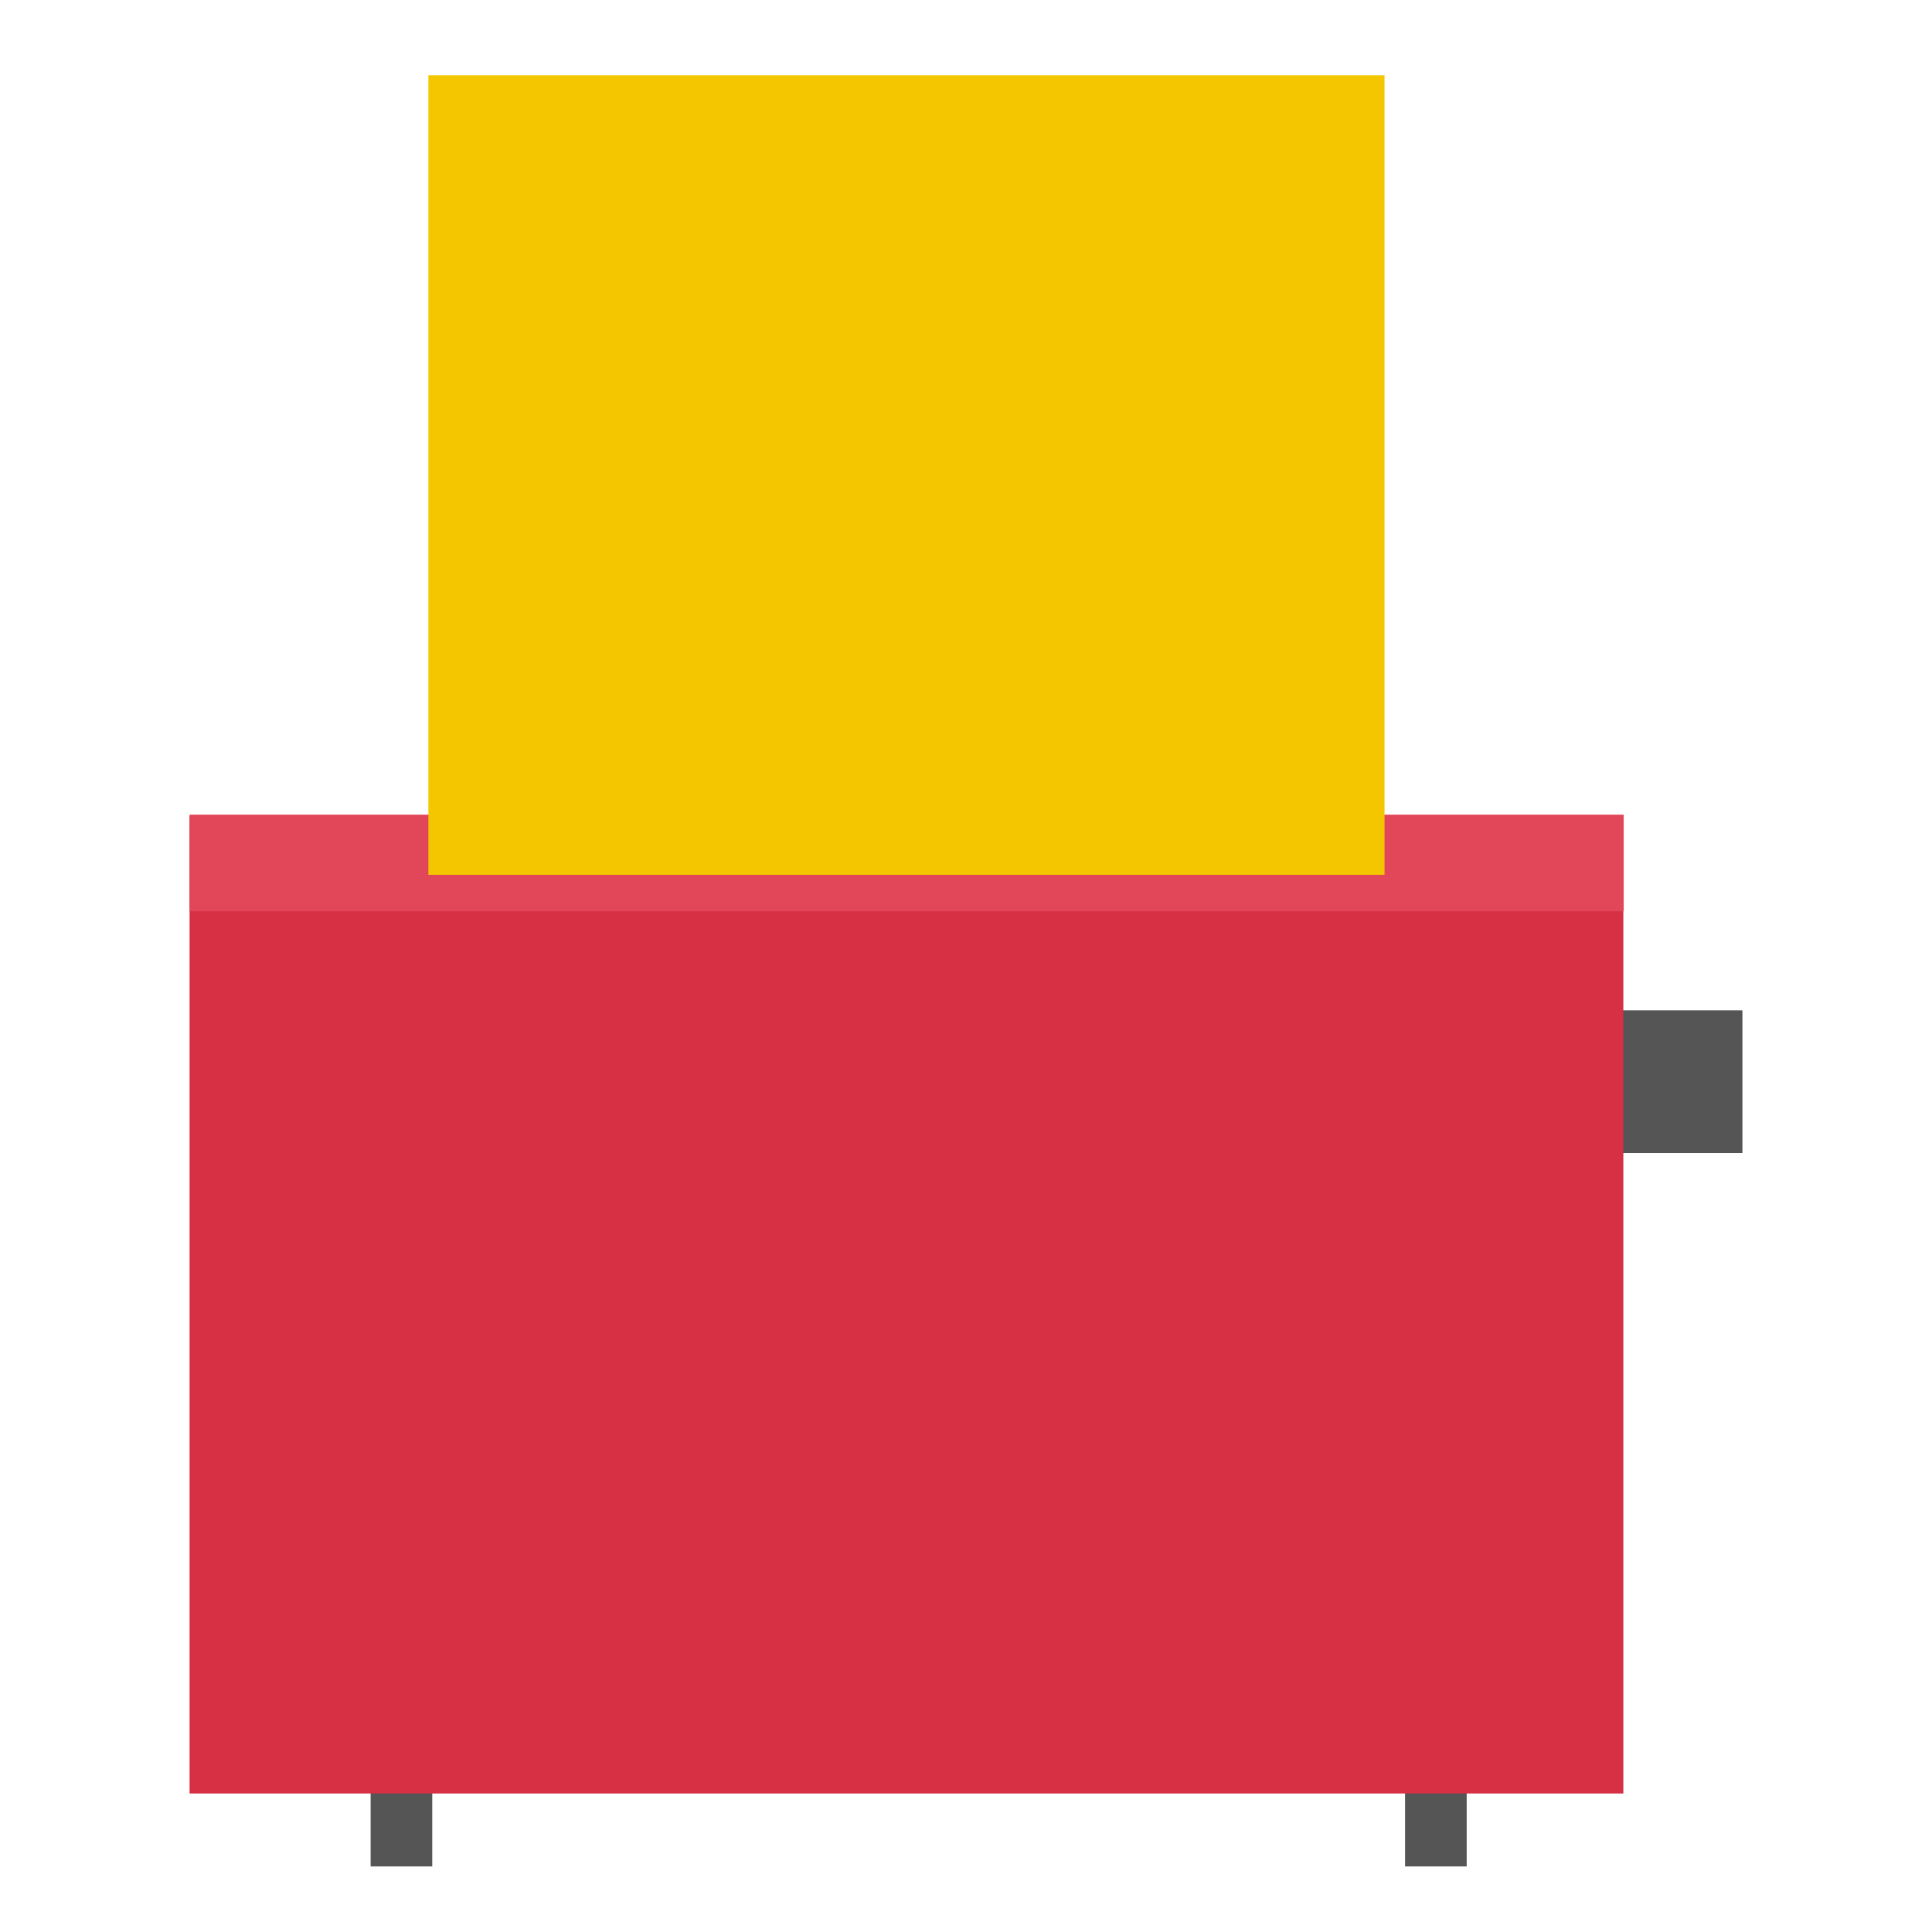 <svg xmlns="http://www.w3.org/2000/svg" width="192" height="192" viewBox="0 0 192 192"><path fill="#555" d="M173.16 114.587h-11.909v-14.182h11.909v14.182zm-136.328 70.897v-7.357h6.125v7.357h-6.125zm102.801 0v-7.357h6.125v7.357h-6.125z"/><path fill="#d72f44" d="M161.326 178.235v-97.119h-142.486v97.119h142.486z"/><path fill="#e24659" d="M18.84 80.96h142.52v9.6h-142.52v-9.6z"/><path fill="#f3c600" d="M137.593 86.939v-79.463h-95.019v79.463h95.019z"/></svg>
